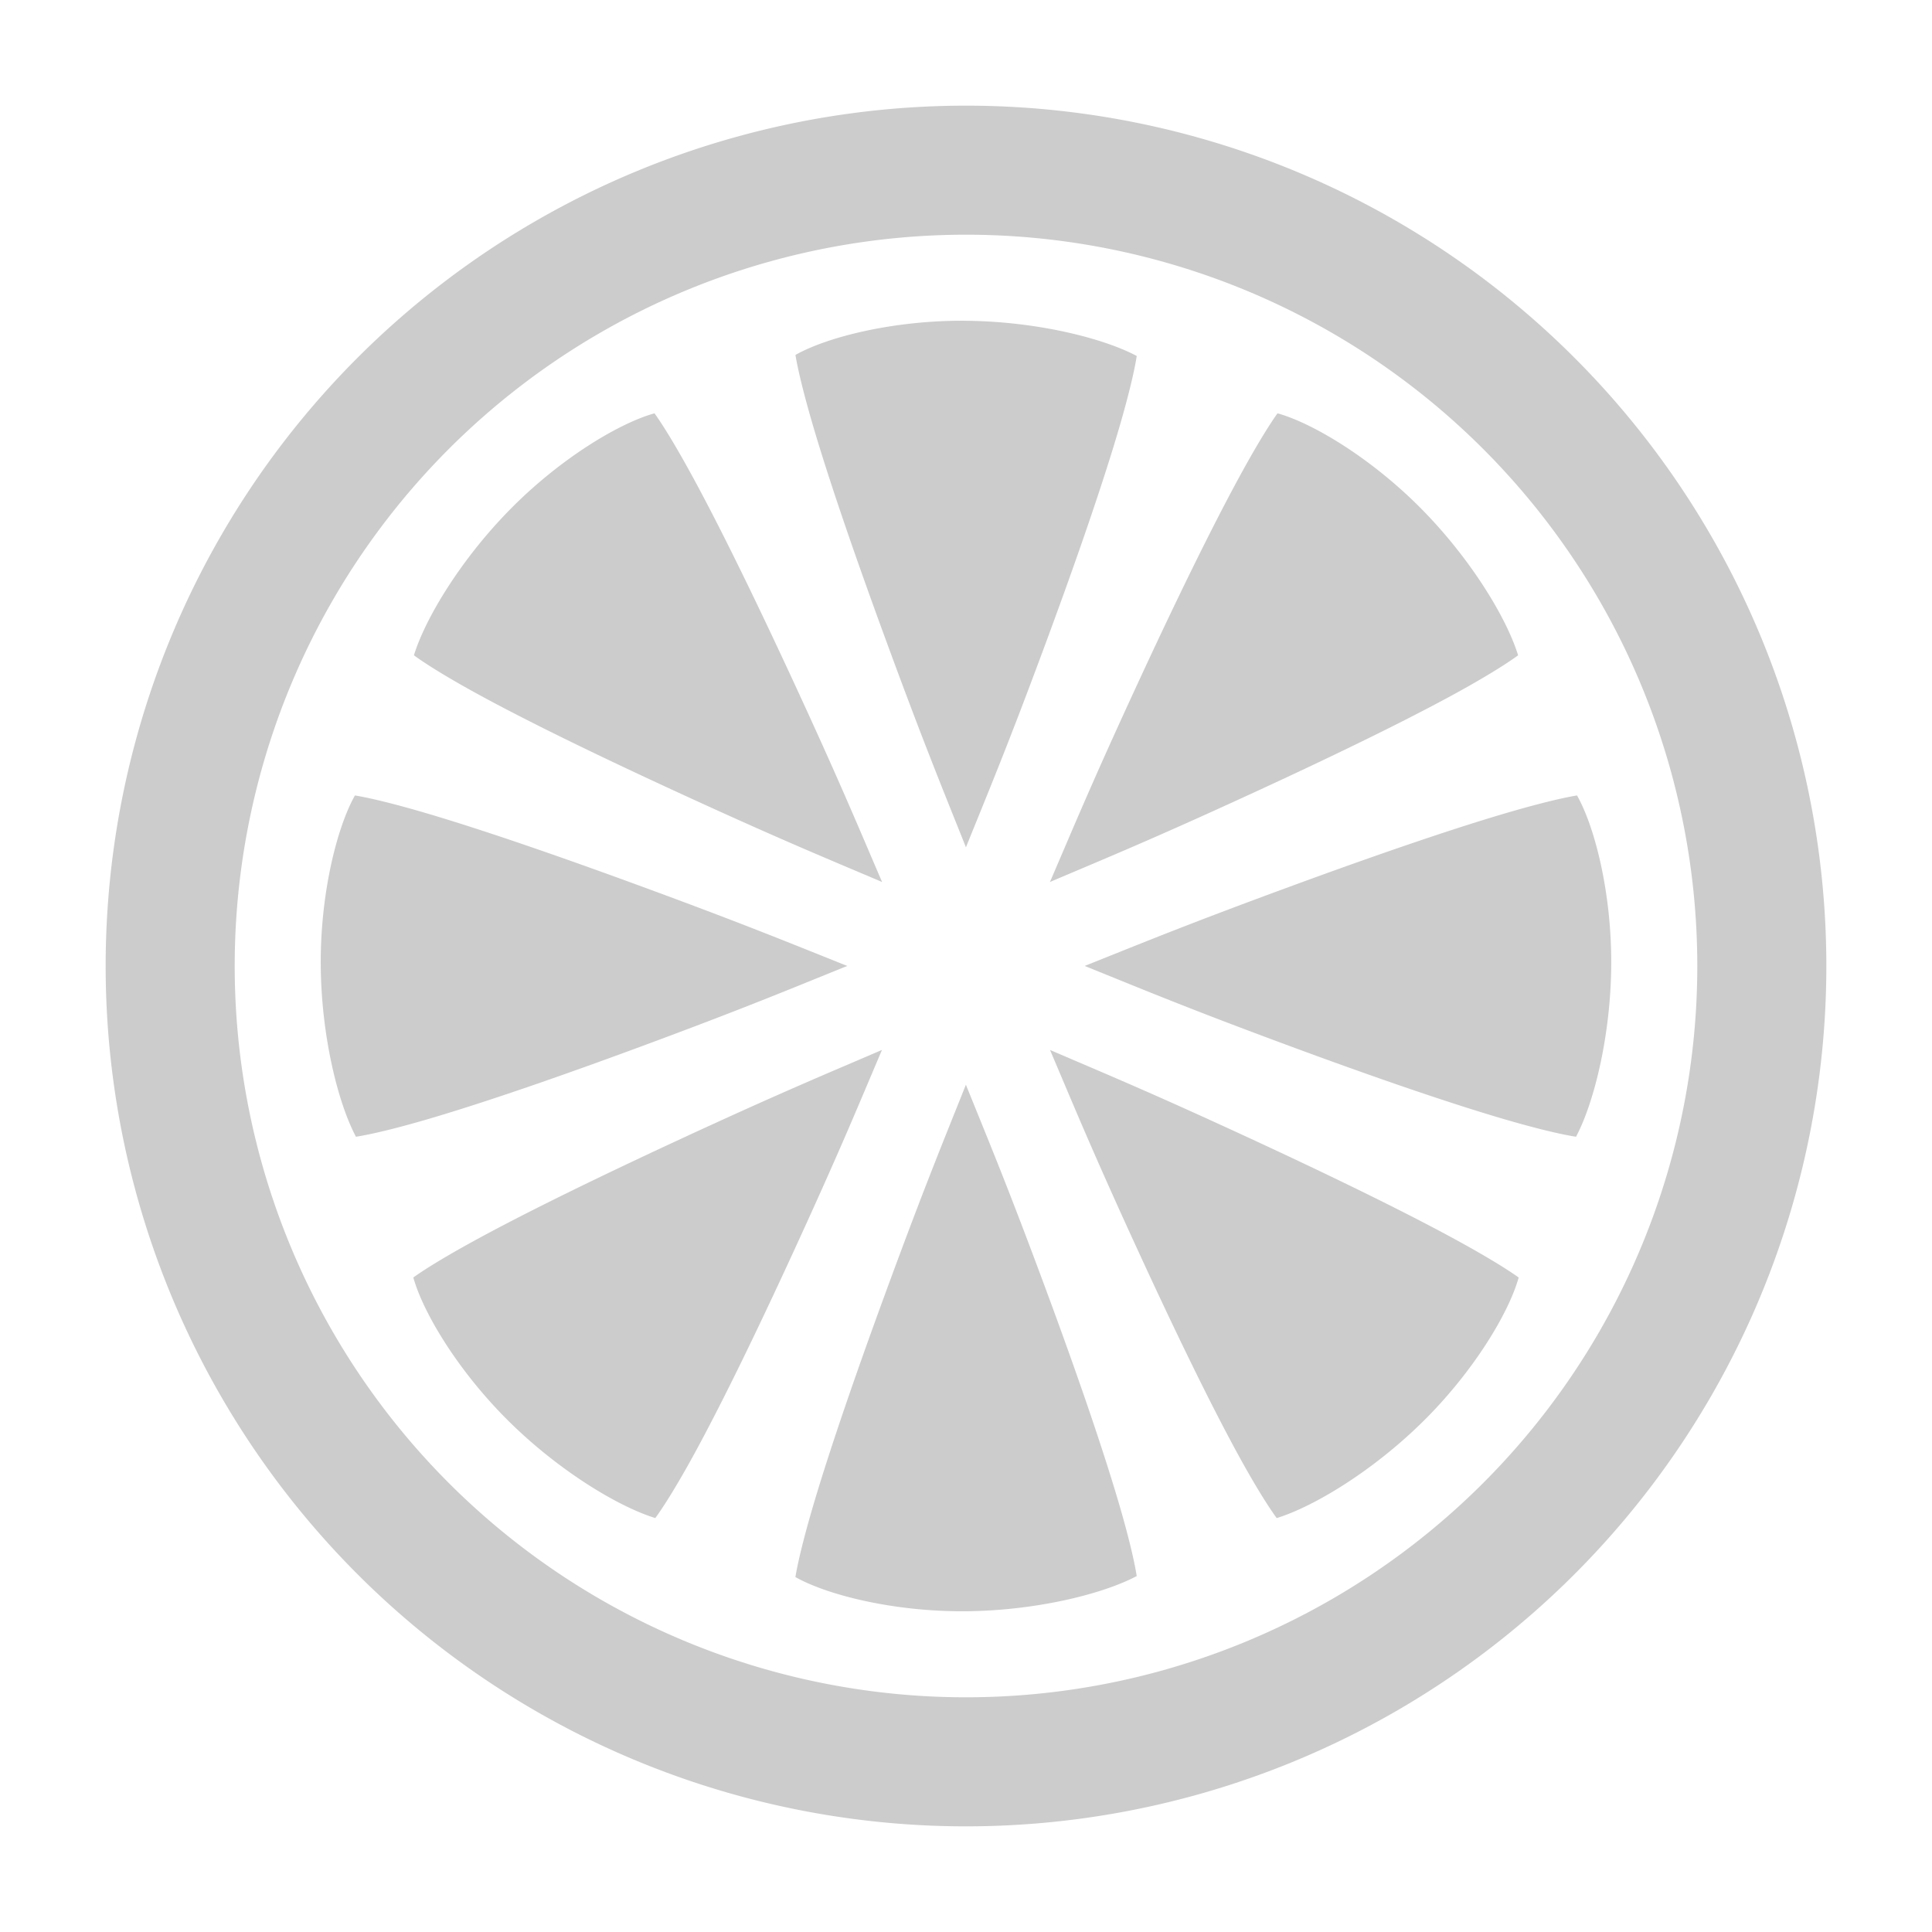 <?xml version="1.0" encoding="UTF-8" standalone="no"?>
<svg
   xmlns:dc="http://purl.org/dc/elements/1.1/"
   xmlns:cc="http://creativecommons.org/ns#"
   xmlns:rdf="http://www.w3.org/1999/02/22-rdf-syntax-ns#"
   xmlns:svg="http://www.w3.org/2000/svg"
   xmlns="http://www.w3.org/2000/svg"
   xmlns:sodipodi="http://sodipodi.sourceforge.net/DTD/sodipodi-0.dtd"
   xmlns:inkscape="http://www.inkscape.org/namespaces/inkscape"
   inkscape:version="1.0 (4035a4fb49, 2020-05-01)"
   sodipodi:docname="cita-symbolic.svg"
   width="64"
   height="64"
   version="1.1"
   id="svg24">
  <sodipodi:namedview
     inkscape:document-rotation="0"
     inkscape:current-layer="svg24"
     inkscape:window-maximized="1"
     inkscape:window-y="40"
     inkscape:window-x="0"
     inkscape:cy="32"
     inkscape:cx="27.254237"
     inkscape:zoom="3.6875"
     showgrid="false"
     id="namedview947"
     inkscape:window-height="898"
     inkscape:window-width="1920"
     inkscape:pageshadow="2"
     inkscape:pageopacity="0"
     guidetolerance="10"
     gridtolerance="10"
     objecttolerance="10"
     borderopacity="1"
     bordercolor="#666666"
     pagecolor="#ffffff" />
  <defs
     id="defs28" />
  <path
     style="fill:#cccccc;stroke-width:1.425"
     d="M 32,3.5 A 28.5,28.5 0 0 0 3.5,32 28.5,28.5 0 0 0 32,60.5 28.5,28.5 0 0 0 60.5,32 28.5,28.5 0 0 0 32,3.5 Z m 0,4.275 A 24.225,24.225 0 0 1 56.225,32 24.225,24.225 0 0 1 32,56.225 24.225,24.225 0 0 1 7.775,32 24.225,24.225 0 0 1 32,7.775 Z m -0.05,2.85 c -2.35,-0.013 -4.542,0.535 -5.6,1.133 0.001,0.009 0.001,0.008 0.003,0.017 0.09,0.539 0.3,1.377 0.59,2.363 0.581,1.973 1.488,4.576 2.433,7.147 1.259,3.427 1.875,4.909 2.622,6.783 0.755,-1.872 1.384,-3.359 2.652,-6.788 0.951,-2.571 1.858,-5.17 2.433,-7.139 0.287,-0.984 0.491,-1.819 0.573,-2.349 -1.122,-0.597 -3.358,-1.153 -5.706,-1.166 z m -10.27,3.067 c -1.171,0.326 -3.107,1.489 -4.759,3.159 -1.651,1.669 -2.838,3.641 -3.209,4.857 0.433,0.317 1.166,0.765 2.065,1.258 1.798,0.986 4.281,2.181 6.772,3.326 3.321,1.527 4.813,2.135 6.671,2.925 -0.797,-1.853 -1.409,-3.339 -2.942,-6.652 -1.151,-2.486 -2.35,-4.966 -3.334,-6.772 -0.492,-0.903 -0.935,-1.643 -1.252,-2.087 -0.006,-0.008 -0.006,-0.006 -0.011,-0.014 z m 20.64,0 c -0.005,0.008 -0.006,0.006 -0.011,0.014 -0.317,0.445 -0.76,1.184 -1.252,2.087 -0.984,1.806 -2.184,4.285 -3.334,6.772 -1.533,3.313 -2.145,4.799 -2.942,6.652 1.858,-0.79 3.35,-1.398 6.671,-2.925 2.49,-1.145 4.973,-2.34 6.772,-3.326 0.899,-0.493 1.632,-0.941 2.065,-1.258 -0.371,-1.216 -1.558,-3.188 -3.209,-4.857 -1.652,-1.67 -3.589,-2.833 -4.759,-3.159 z M 11.758,26.35 c -0.597,1.058 -1.146,3.25 -1.133,5.6 0.013,2.348 0.569,4.584 1.166,5.706 0.53,-0.082 1.365,-0.286 2.349,-0.573 1.969,-0.575 4.568,-1.481 7.139,-2.433 3.429,-1.269 4.916,-1.897 6.788,-2.652 -1.874,-0.747 -3.355,-1.363 -6.783,-2.622 -2.572,-0.945 -5.174,-1.851 -7.147,-2.433 -0.986,-0.291 -1.824,-0.5 -2.363,-0.59 -0.009,-0.002 -0.008,-0.001 -0.017,-0.003 z m 40.484,0 c -0.009,0.001 -0.008,0.001 -0.017,0.003 -0.539,0.09 -1.377,0.3 -2.363,0.59 -1.973,0.581 -4.576,1.488 -7.147,2.433 -3.427,1.259 -4.909,1.875 -6.783,2.622 1.872,0.755 3.359,1.384 6.788,2.652 2.571,0.951 5.17,1.858 7.139,2.433 0.984,0.287 1.819,0.491 2.349,0.573 0.597,-1.122 1.153,-3.358 1.166,-5.706 0.013,-2.35 -0.535,-4.542 -1.133,-5.6 z M 29.217,34.78 c -1.853,0.797 -3.339,1.409 -6.652,2.942 -2.486,1.151 -4.966,2.35 -6.772,3.334 -0.903,0.492 -1.643,0.935 -2.087,1.252 -0.008,0.006 -0.006,0.006 -0.014,0.011 0.326,1.171 1.489,3.107 3.159,4.759 1.669,1.651 3.641,2.838 4.857,3.209 0.317,-0.433 0.765,-1.166 1.258,-2.065 0.986,-1.798 2.181,-4.281 3.326,-6.772 1.527,-3.321 2.135,-4.813 2.925,-6.671 z m 5.566,0 c 0.79,1.858 1.398,3.35 2.925,6.671 1.145,2.49 2.34,4.973 3.326,6.772 0.493,0.899 0.941,1.632 1.258,2.065 1.216,-0.371 3.188,-1.558 4.857,-3.209 1.67,-1.652 2.833,-3.589 3.159,-4.759 -0.008,-0.005 -0.006,-0.006 -0.014,-0.011 C 49.849,41.992 49.109,41.549 48.207,41.057 46.401,40.072 43.921,38.873 41.435,37.722 38.122,36.189 36.636,35.578 34.783,34.781 Z m -2.786,1.152 c -0.747,1.874 -1.363,3.355 -2.622,6.783 -0.945,2.572 -1.851,5.174 -2.433,7.147 -0.291,0.986 -0.5,1.824 -0.59,2.363 -0.002,0.009 -0.001,0.008 -0.003,0.017 1.058,0.597 3.25,1.146 5.6,1.133 2.348,-0.013 4.584,-0.569 5.706,-1.166 -0.082,-0.53 -0.286,-1.365 -0.573,-2.349 -0.575,-1.969 -1.481,-4.568 -2.433,-7.139 -1.269,-3.429 -1.897,-4.916 -2.652,-6.788 z"
     id="path4" />
</svg>
